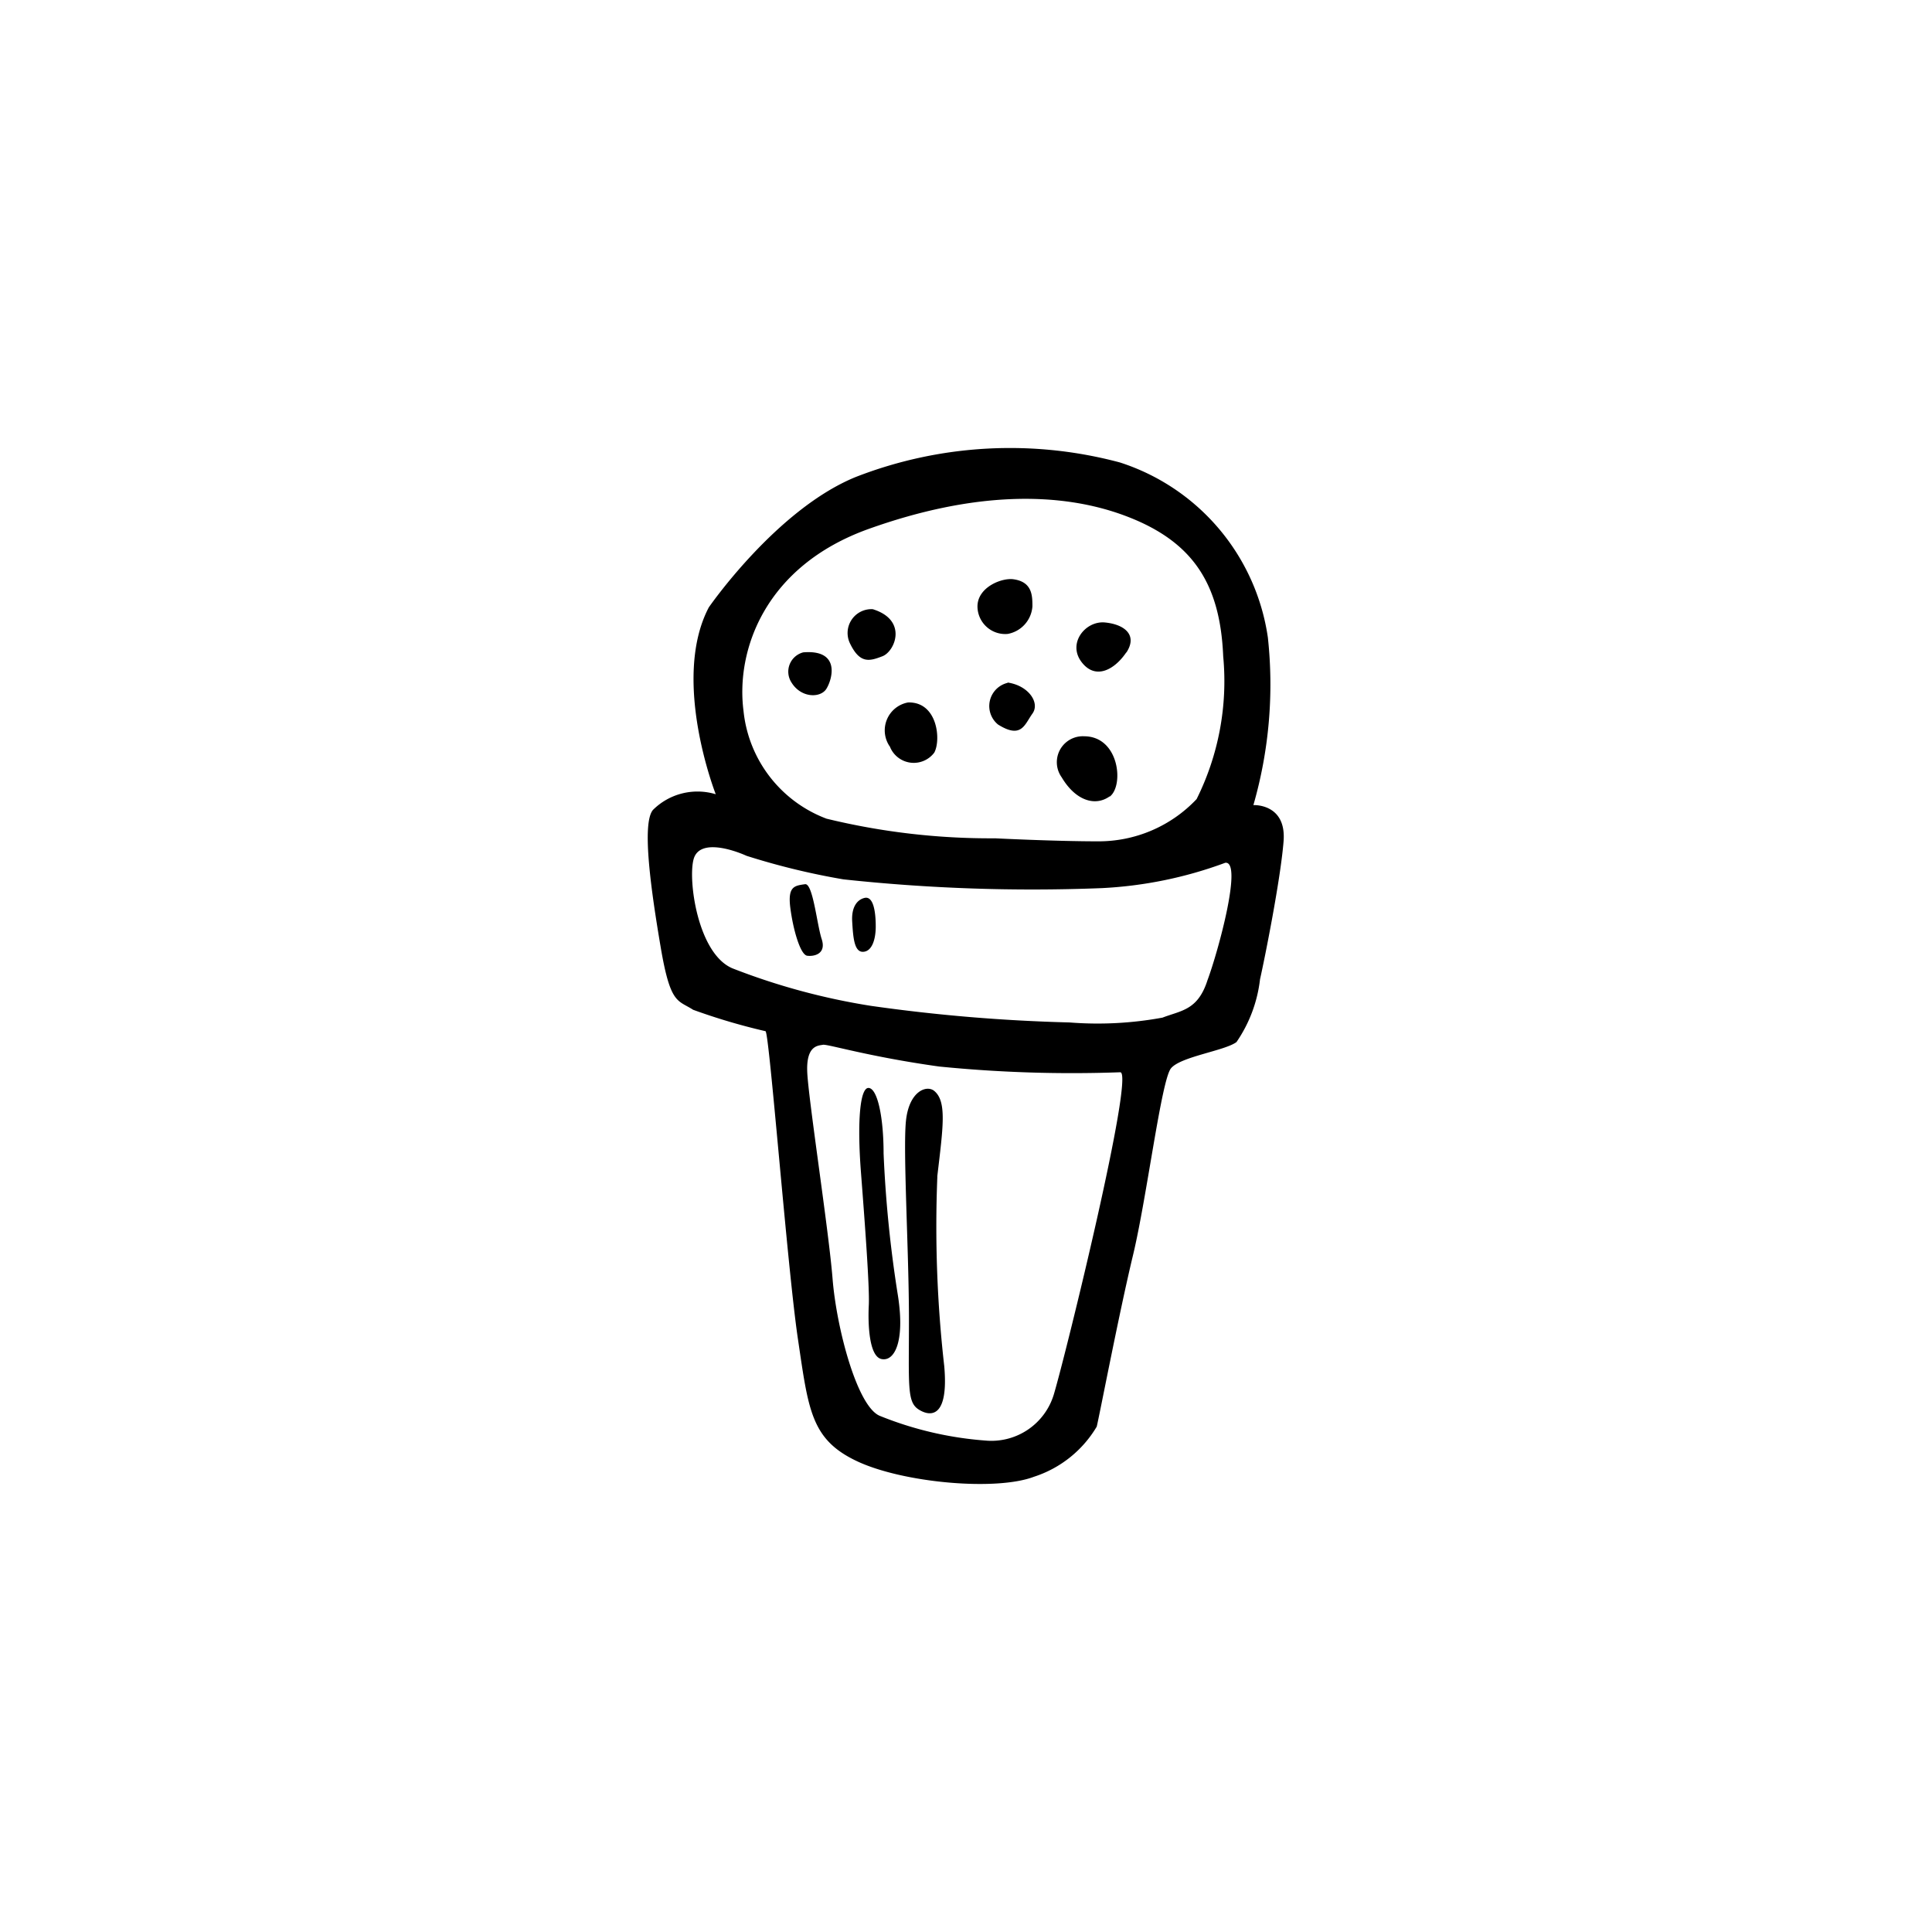 <svg height="64" viewBox="0 0 64 64" xmlns="http://www.w3.org/2000/svg"><path d="m41.52 26.67a14.45 14.45 0 0 0 .48-5.55 7.17 7.17 0 0 0 -4.9-5.8 14.08 14.08 0 0 0 -8.75.48c-2.63 1.07-4.87 4.32-4.87 4.32-1.26 2.4.23 6.19.23 6.19a2.09 2.09 0 0 0 -2.08.52c-.38.45-.06 2.69.26 4.57s.56 1.72 1.07 2.05a20.48 20.48 0 0 0 2.4.71c.13.1.72 7.82 1.07 10.18s.43 3.34 1.95 4.06 4.61 1 5.87.52a3.76 3.76 0 0 0 2.08-1.66c.09-.36.74-3.76 1.2-5.67s.94-5.81 1.26-6.2 1.78-.58 2.17-.87a4.6 4.6 0 0 0 .78-2.08c.16-.71.68-3.31.78-4.57s-1-1.2-1-1.2zm-12.74-9.15c3.44-1.23 6.32-1.26 8.53-.42s3.11 2.24 3.21 4.64a8.76 8.76 0 0 1 -.88 4.73 4.46 4.46 0 0 1 -3.27 1.4c-1.43 0-3.41-.1-3.41-.1a22.93 22.93 0 0 1 -5.58-.65 4.28 4.28 0 0 1 -2.75-3.57c-.26-2.01.71-4.8 4.15-6.03zm6.13 28.67a2.16 2.16 0 0 1 -2.27 1.53 11.61 11.61 0 0 1 -3.5-.82c-.75-.32-1.43-2.91-1.56-4.54s-.81-6-.84-6.87.37-.85.52-.88 1.49.39 3.85.72a44.25 44.25 0 0 0 6 .19c.49 0-1.81 9.37-2.2 10.67zm5.09-13.72c-.32 1-.87 1-1.49 1.24a11.85 11.85 0 0 1 -3.08.16 56.57 56.57 0 0 1 -6.58-.55 22 22 0 0 1 -4.58-1.24c-1.16-.48-1.49-2.95-1.29-3.63s1.33-.29 1.75-.1a23.71 23.71 0 0 0 3.21.78 58.39 58.39 0 0 0 8.56.29 13.69 13.69 0 0 0 4.09-.84c.58-.06-.23 2.92-.59 3.89zm-13.33-3.18c-.35.05-.58.07-.49.78s.33 1.56.56 1.59.64-.06.48-.55-.29-1.85-.55-1.82zm1.95.46c-.22.06-.42.29-.39.78s.06 1 .35 1 .43-.38.43-.84-.07-1.04-.39-.94zm-1.24-6.94c.2-.33.46-1.3-.77-1.2a.66.66 0 0 0 -.39 1c.32.52.97.52 1.16.2zm1.85-1.07c.42-.16.85-1.2-.32-1.56a.79.79 0 0 0 -.75 1.14c.33.68.65.58 1.07.42zm4.15-.74a1 1 0 0 0 .82-.91c0-.35 0-.81-.62-.9-.39-.06-1.2.26-1.2.9a.92.92 0 0 0 1 .91zm3.93.62c.39-.59-.07-.94-.71-1s-1.24.68-.78 1.3 1.1.27 1.49-.31zm-7.82 3.14a.85.85 0 0 0 1.46.17c.23-.43.1-1.69-.87-1.66a.94.94 0 0 0 -.59 1.48zm3.89-2.14a.79.79 0 0 0 -.32 1.38c.78.49.88 0 1.14-.36s-.13-.93-.82-1.03zm3.38 3.77c.48-.36.32-2-.85-2a.86.86 0 0 0 -.74 1.36c.45.76 1.1.98 1.59.63zm-7.49 11.82c0-1.2-.2-2.14-.49-2.17s-.39 1.1-.26 2.79.29 3.83.26 4.41 0 1.69.42 1.78.78-.55.55-2.07a40.67 40.67 0 0 1 -.48-4.74zm1.78.75c.19-1.62.32-2.47-.1-2.82-.25-.21-.84 0-.94 1s.1 4.34.1 6.55-.07 2.75.32 3 1 .29.85-1.43a40.93 40.93 0 0 1 -.23-6.26z"/></svg>